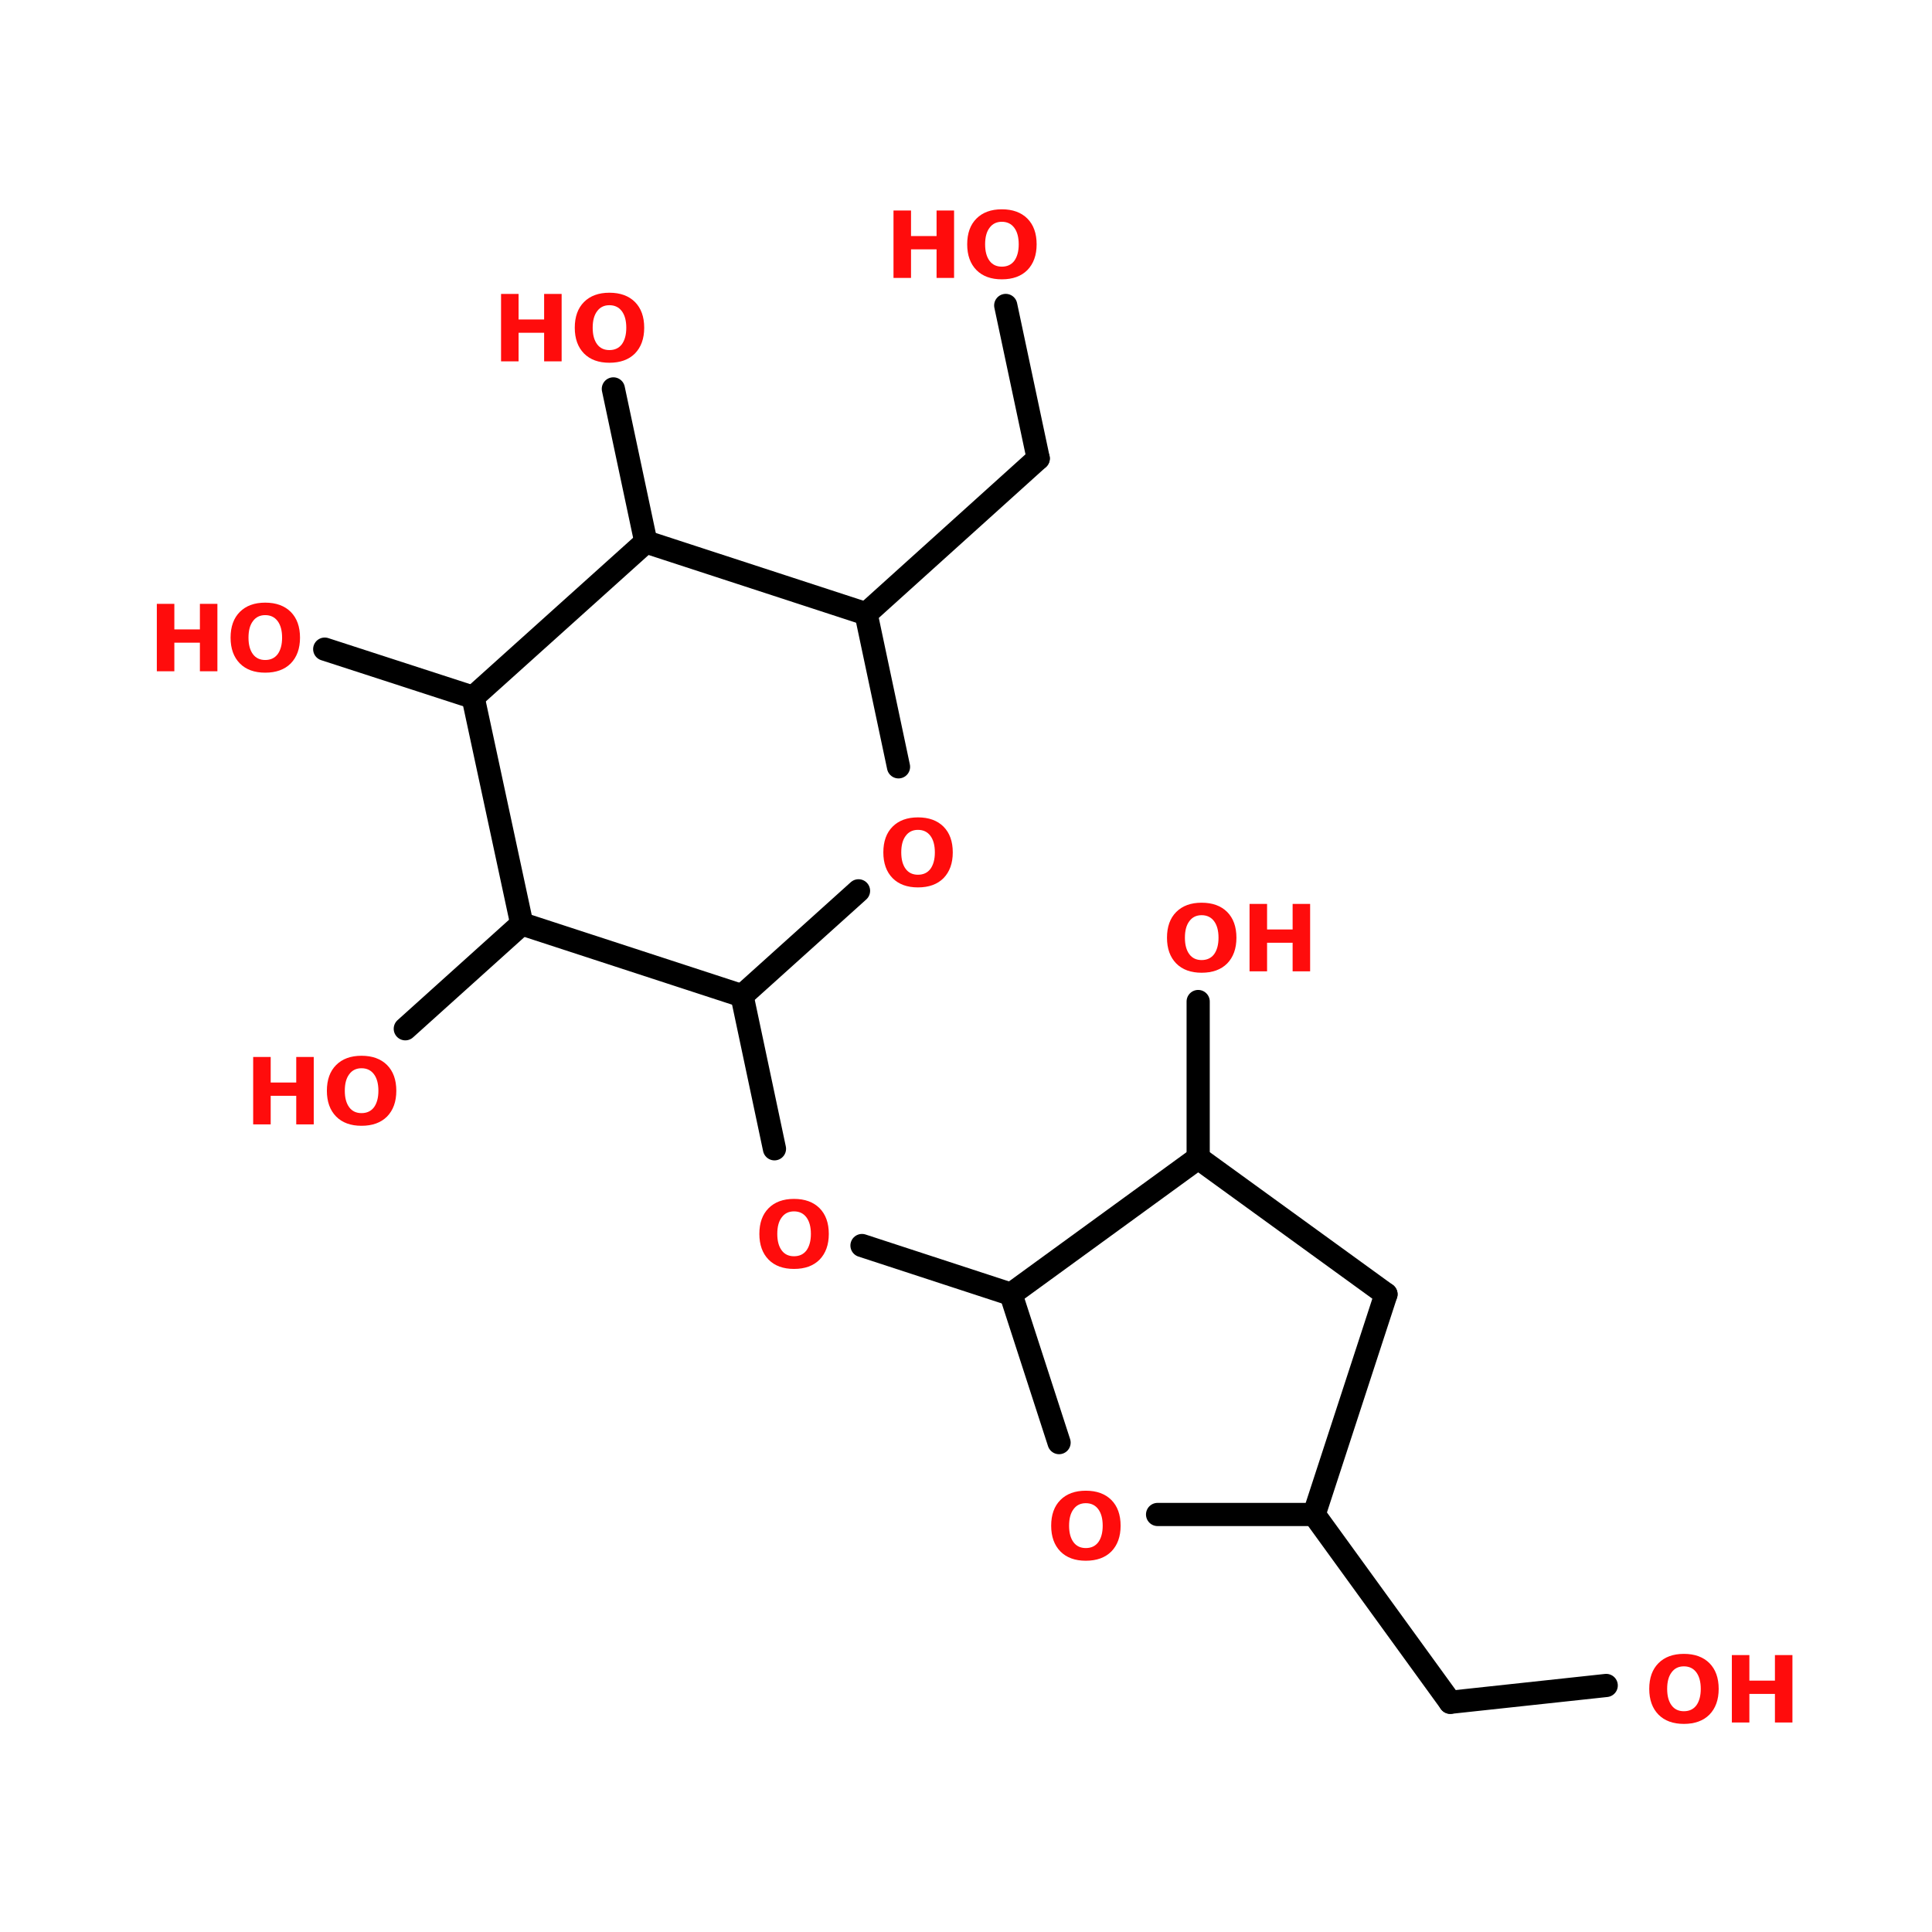 <?xml version="1.0" encoding="UTF-8"?>
<svg xmlns="http://www.w3.org/2000/svg" xmlns:xlink="http://www.w3.org/1999/xlink" width="150pt" height="150pt" viewBox="0 0 150 150" version="1.1">
<defs>
<g>
<symbol overflow="visible" id="glyph0-0">
<path style="stroke:none;" d="M 0.359 1.266 L 0.359 -5.062 L 3.953 -5.062 L 3.953 1.266 Z M 0.766 0.875 L 3.547 0.875 L 3.547 -4.672 L 0.766 -4.672 Z M 0.766 0.875 "/>
</symbol>
<symbol overflow="visible" id="glyph0-1">
<path style="stroke:none;" d="M 3.047 -4.359 C 2.641 -4.359 2.32 -4.203 2.094 -3.891 C 1.863 -3.586 1.75 -3.16 1.75 -2.609 C 1.75 -2.066 1.863 -1.641 2.094 -1.328 C 2.32 -1.023 2.641 -0.875 3.047 -0.875 C 3.461 -0.875 3.785 -1.023 4.016 -1.328 C 4.242 -1.641 4.359 -2.066 4.359 -2.609 C 4.359 -3.16 4.242 -3.586 4.016 -3.891 C 3.785 -4.203 3.461 -4.359 3.047 -4.359 Z M 3.047 -5.328 C 3.891 -5.328 4.551 -5.086 5.031 -4.609 C 5.508 -4.129 5.75 -3.461 5.75 -2.609 C 5.75 -1.766 5.508 -1.098 5.031 -0.609 C 4.551 -0.129 3.891 0.109 3.047 0.109 C 2.211 0.109 1.555 -0.129 1.078 -0.609 C 0.598 -1.098 0.359 -1.766 0.359 -2.609 C 0.359 -3.461 0.598 -4.129 1.078 -4.609 C 1.555 -5.086 2.211 -5.328 3.047 -5.328 Z M 3.047 -5.328 "/>
</symbol>
<symbol overflow="visible" id="glyph0-2">
<path style="stroke:none;" d="M 0.656 -5.234 L 2.016 -5.234 L 2.016 -3.25 L 4 -3.25 L 4 -5.234 L 5.359 -5.234 L 5.359 0 L 4 0 L 4 -2.219 L 2.016 -2.219 L 2.016 0 L 0.656 0 Z M 0.656 -5.234 "/>
</symbol>
</g>
</defs>
<g id="surface1">
<path style="fill:none;stroke-width:4;stroke-linecap:round;stroke-linejoin:miter;stroke:rgb(0%,0%,0%);stroke-opacity:1;stroke-miterlimit:4;" d="M 203.099 199.803 L 203.099 172.796 " transform="matrix(0.45,0,0,0.45,1.631,0)"/>
<path style="fill-rule:nonzero;fill:rgb(0%,0%,0%);fill-opacity:1;stroke-width:4;stroke-linecap:round;stroke-linejoin:miter;stroke:rgb(0%,0%,0%);stroke-opacity:1;stroke-miterlimit:4;" d="M 170.801 223.299 L 145.098 214.896 " transform="matrix(0.45,0,0,0.45,1.631,0)"/>
<path style="fill-rule:nonzero;fill:rgb(0%,0%,0%);fill-opacity:1;stroke-width:4;stroke-linecap:round;stroke-linejoin:miter;stroke:rgb(0%,0%,0%);stroke-opacity:1;stroke-miterlimit:4;" d="M 129.996 198.204 L 124.4 171.797 " transform="matrix(0.45,0,0,0.45,1.631,0)"/>
<path style="fill-rule:nonzero;fill:rgb(0%,0%,0%);fill-opacity:1;stroke-width:4;stroke-linecap:round;stroke-linejoin:miter;stroke:rgb(0%,0%,0%);stroke-opacity:1;stroke-miterlimit:4;" d="M 145.802 105.897 L 175.502 79.099 " transform="matrix(0.45,0,0,0.45,1.631,0)"/>
<path style="fill-rule:nonzero;fill:rgb(0%,0%,0%);fill-opacity:1;stroke-width:4;stroke-linecap:round;stroke-linejoin:miter;stroke:rgb(0%,0%,0%);stroke-opacity:1;stroke-miterlimit:4;" d="M 175.502 79.099 L 169.897 52.701 " transform="matrix(0.45,0,0,0.45,1.631,0)"/>
<path style="fill-rule:nonzero;fill:rgb(0%,0%,0%);fill-opacity:1;stroke-width:4;stroke-linecap:round;stroke-linejoin:miter;stroke:rgb(0%,0%,0%);stroke-opacity:1;stroke-miterlimit:4;" d="M 107.803 93.497 L 102.199 67.099 " transform="matrix(0.45,0,0,0.45,1.631,0)"/>
<path style="fill-rule:nonzero;fill:rgb(0%,0%,0%);fill-opacity:1;stroke-width:4;stroke-linecap:round;stroke-linejoin:miter;stroke:rgb(0%,0%,0%);stroke-opacity:1;stroke-miterlimit:4;" d="M 77.999 120.304 L 52.4 111.997 " transform="matrix(0.45,0,0,0.45,1.631,0)"/>
<path style="fill-rule:nonzero;fill:rgb(0%,0%,0%);fill-opacity:1;stroke-width:4;stroke-linecap:round;stroke-linejoin:miter;stroke:rgb(0%,0%,0%);stroke-opacity:1;stroke-miterlimit:4;" d="M 86.401 159.397 L 66.303 177.497 " transform="matrix(0.45,0,0,0.45,1.631,0)"/>
<path style="fill-rule:nonzero;fill:rgb(0%,0%,0%);fill-opacity:1;stroke-width:4;stroke-linecap:round;stroke-linejoin:miter;stroke:rgb(0%,0%,0%);stroke-opacity:1;stroke-miterlimit:4;" d="M 223.102 261.297 L 246.598 293.7 " transform="matrix(0.45,0,0,0.45,1.631,0)"/>
<path style="fill-rule:nonzero;fill:rgb(0%,0%,0%);fill-opacity:1;stroke-width:4;stroke-linecap:round;stroke-linejoin:miter;stroke:rgb(0%,0%,0%);stroke-opacity:1;stroke-miterlimit:4;" d="M 246.598 293.7 L 273.5 290.798 " transform="matrix(0.45,0,0,0.45,1.631,0)"/>
<path style="fill-rule:nonzero;fill:rgb(0%,0%,0%);fill-opacity:1;stroke-width:4;stroke-linecap:round;stroke-linejoin:miter;stroke:rgb(0%,0%,0%);stroke-opacity:1;stroke-miterlimit:4;" d="M 223.102 261.297 L 235.502 223.299 " transform="matrix(0.45,0,0,0.45,1.631,0)"/>
<path style="fill-rule:nonzero;fill:rgb(0%,0%,0%);fill-opacity:1;stroke-width:4;stroke-linecap:round;stroke-linejoin:miter;stroke:rgb(0%,0%,0%);stroke-opacity:1;stroke-miterlimit:4;" d="M 235.502 223.299 L 203.099 199.803 " transform="matrix(0.45,0,0,0.45,1.631,0)"/>
<path style="fill-rule:nonzero;fill:rgb(0%,0%,0%);fill-opacity:1;stroke-width:4;stroke-linecap:round;stroke-linejoin:miter;stroke:rgb(0%,0%,0%);stroke-opacity:1;stroke-miterlimit:4;" d="M 203.099 199.803 L 170.801 223.299 " transform="matrix(0.45,0,0,0.45,1.631,0)"/>
<path style="fill-rule:nonzero;fill:rgb(0%,0%,0%);fill-opacity:1;stroke-width:4;stroke-linecap:round;stroke-linejoin:miter;stroke:rgb(0%,0%,0%);stroke-opacity:1;stroke-miterlimit:4;" d="M 170.801 223.299 L 179.099 248.898 " transform="matrix(0.45,0,0,0.45,1.631,0)"/>
<path style="fill:none;stroke-width:4;stroke-linecap:round;stroke-linejoin:miter;stroke:rgb(0%,0%,0%);stroke-opacity:1;stroke-miterlimit:4;" d="M 196.096 261.297 L 223.102 261.297 " transform="matrix(0.45,0,0,0.45,1.631,0)"/>
<path style="fill-rule:nonzero;fill:rgb(0%,0%,0%);fill-opacity:1;stroke-width:4;stroke-linecap:round;stroke-linejoin:miter;stroke:rgb(0%,0%,0%);stroke-opacity:1;stroke-miterlimit:4;" d="M 86.401 159.397 L 124.4 171.797 " transform="matrix(0.45,0,0,0.45,1.631,0)"/>
<path style="fill-rule:nonzero;fill:rgb(0%,0%,0%);fill-opacity:1;stroke-width:4;stroke-linecap:round;stroke-linejoin:miter;stroke:rgb(0%,0%,0%);stroke-opacity:1;stroke-miterlimit:4;" d="M 124.4 171.797 L 144.498 153.697 " transform="matrix(0.45,0,0,0.45,1.631,0)"/>
<path style="fill-rule:nonzero;fill:rgb(0%,0%,0%);fill-opacity:1;stroke-width:4;stroke-linecap:round;stroke-linejoin:miter;stroke:rgb(0%,0%,0%);stroke-opacity:1;stroke-miterlimit:4;" d="M 151.398 132.304 L 145.802 105.897 " transform="matrix(0.45,0,0,0.45,1.631,0)"/>
<path style="fill-rule:nonzero;fill:rgb(0%,0%,0%);fill-opacity:1;stroke-width:4;stroke-linecap:round;stroke-linejoin:miter;stroke:rgb(0%,0%,0%);stroke-opacity:1;stroke-miterlimit:4;" d="M 145.802 105.897 L 107.803 93.497 " transform="matrix(0.45,0,0,0.45,1.631,0)"/>
<path style="fill-rule:nonzero;fill:rgb(0%,0%,0%);fill-opacity:1;stroke-width:4;stroke-linecap:round;stroke-linejoin:miter;stroke:rgb(0%,0%,0%);stroke-opacity:1;stroke-miterlimit:4;" d="M 107.803 93.497 L 77.999 120.304 " transform="matrix(0.45,0,0,0.45,1.631,0)"/>
<path style="fill-rule:nonzero;fill:rgb(0%,0%,0%);fill-opacity:1;stroke-width:4;stroke-linecap:round;stroke-linejoin:miter;stroke:rgb(0%,0%,0%);stroke-opacity:1;stroke-miterlimit:4;" d="M 77.999 120.304 L 86.401 159.397 " transform="matrix(0.45,0,0,0.45,1.631,0)"/>
<g style="fill:rgb(100%,4.706%,4.706%);fill-opacity:1;">
  <use xlink:href="#glyph0-1" x="127.688" y="133.734"/>
</g>
<g style="fill:rgb(100%,4.706%,4.706%);fill-opacity:1;">
  <use xlink:href="#glyph0-2" x="133.805" y="133.734"/>
</g>
<g style="fill:rgb(100%,4.706%,4.706%);fill-opacity:1;">
  <use xlink:href="#glyph0-2" x="19" y="87.297"/>
</g>
<g style="fill:rgb(100%,4.706%,4.706%);fill-opacity:1;">
  <use xlink:href="#glyph0-1" x="25.02" y="87.297"/>
</g>
<g style="fill:rgb(100%,4.706%,4.706%);fill-opacity:1;">
  <use xlink:href="#glyph0-2" x="11.52" y="52.117"/>
</g>
<g style="fill:rgb(100%,4.706%,4.706%);fill-opacity:1;">
  <use xlink:href="#glyph0-1" x="17.543" y="52.117"/>
</g>
<g style="fill:rgb(100%,4.706%,4.706%);fill-opacity:1;">
  <use xlink:href="#glyph0-2" x="38.246" y="28.055"/>
</g>
<g style="fill:rgb(100%,4.706%,4.706%);fill-opacity:1;">
  <use xlink:href="#glyph0-1" x="44.266" y="28.055"/>
</g>
<g style="fill:rgb(100%,4.706%,4.706%);fill-opacity:1;">
  <use xlink:href="#glyph0-2" x="68.715" y="21.578"/>
</g>
<g style="fill:rgb(100%,4.706%,4.706%);fill-opacity:1;">
  <use xlink:href="#glyph0-1" x="74.734" y="21.578"/>
</g>
<g style="fill:rgb(100%,4.706%,4.706%);fill-opacity:1;">
  <use xlink:href="#glyph0-1" x="68.223" y="68.789"/>
</g>
<g style="fill:rgb(100%,4.706%,4.706%);fill-opacity:1;">
  <use xlink:href="#glyph0-1" x="58.598" y="98.41"/>
</g>
<g style="fill:rgb(100%,4.706%,4.706%);fill-opacity:1;">
  <use xlink:href="#glyph0-1" x="90.246" y="75.414"/>
</g>
<g style="fill:rgb(100%,4.706%,4.706%);fill-opacity:1;">
  <use xlink:href="#glyph0-2" x="96.359" y="75.414"/>
</g>
<g style="fill:rgb(100%,4.706%,4.706%);fill-opacity:1;">
  <use xlink:href="#glyph0-1" x="81.254" y="121.066"/>
</g>
</g>
</svg>
